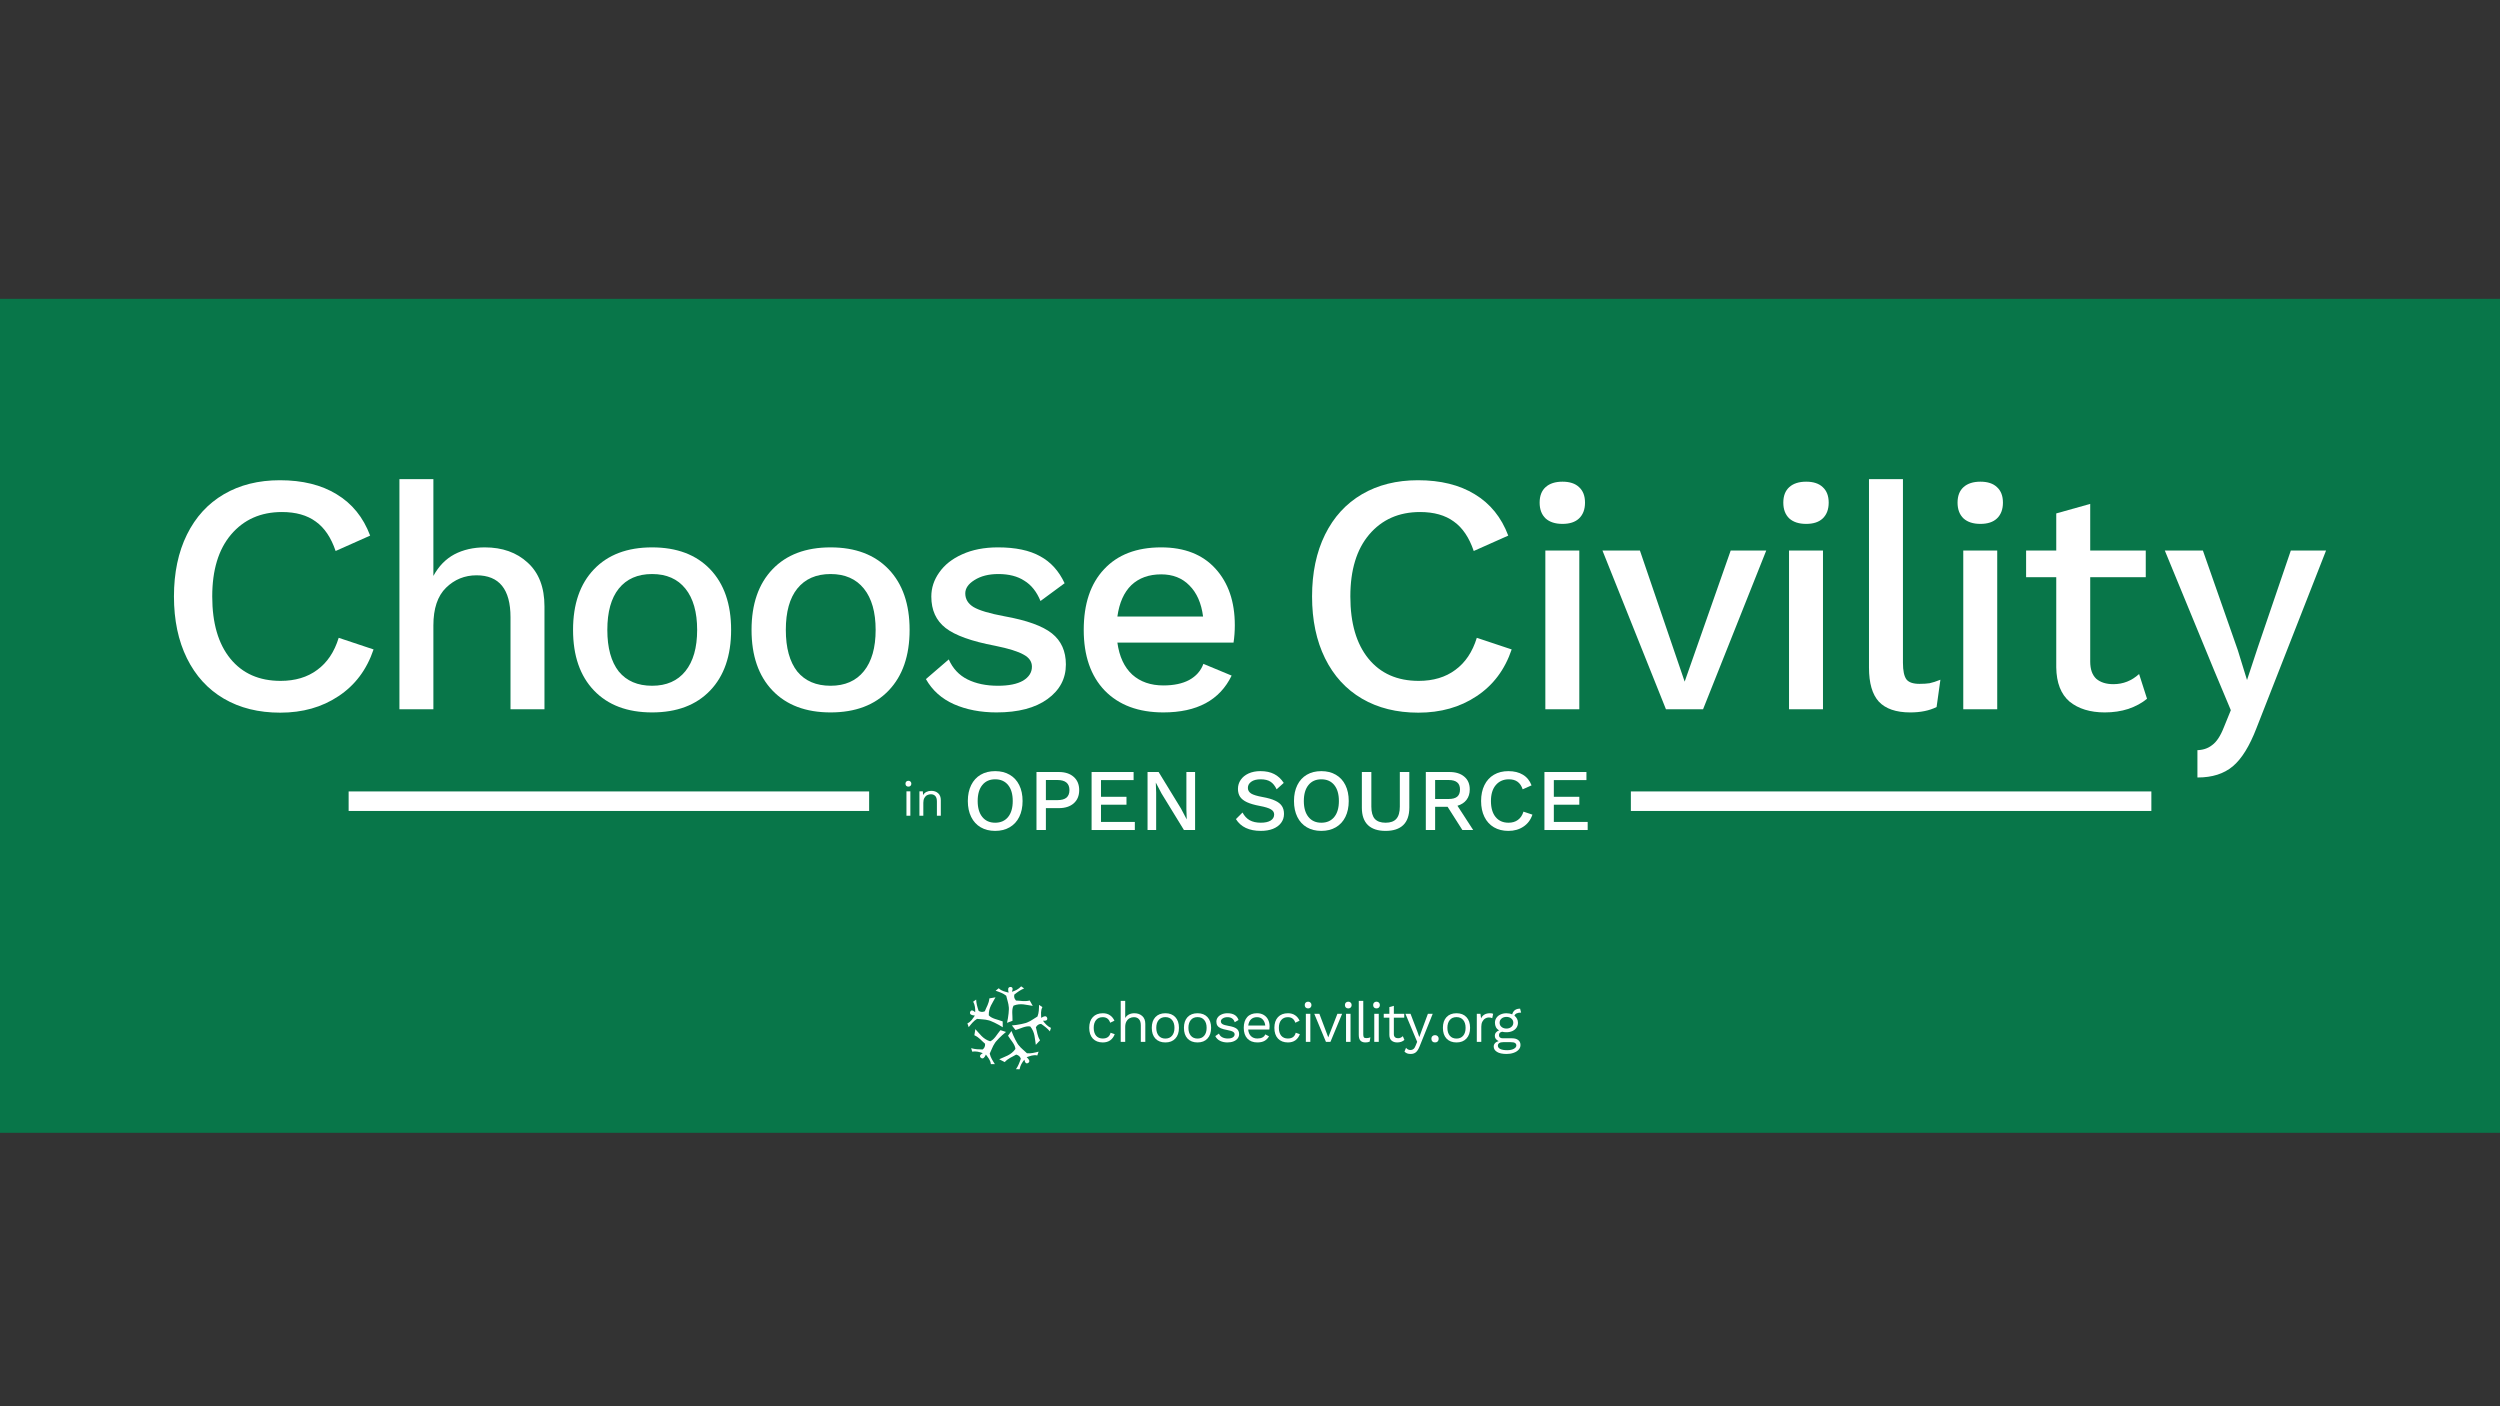 <?xml version="1.0" encoding="UTF-8" standalone="no"?>
<!-- Created with Inkscape (http://www.inkscape.org/) -->

<svg
   xmlns:dc="http://purl.org/dc/elements/1.1/"
   xmlns:cc="http://creativecommons.org/ns#"
   xmlns:rdf="http://www.w3.org/1999/02/22-rdf-syntax-ns#"
   xmlns:svg="http://www.w3.org/2000/svg"
   xmlns="http://www.w3.org/2000/svg"
   xmlns:sodipodi="http://sodipodi.sourceforge.net/DTD/sodipodi-0.dtd"
   xmlns:inkscape="http://www.inkscape.org/namespaces/inkscape"
   width="2560"
   height="1440"
   viewBox="0 0 2560 1440"
   id="svg4434"
   version="1.1"
   inkscape:version="0.91 r13725"
   sodipodi:docname="choose-civility.svg">
  <rect x="0" y="0" width="2560" height="1440" fill="#333333" stroke="none"/>
  <defs
     id="defs4436" />
  <sodipodi:namedview
     id="base"
     pagecolor="#ffffff"
     bordercolor="#666666"
     borderopacity="1.0"
     inkscape:pageopacity="0.0"
     inkscape:pageshadow="2"
     inkscape:zoom="1.4250686"
     inkscape:cx="973.47709"
     inkscape:cy="385.86544"
     inkscape:document-units="px"
     inkscape:current-layer="g4338"
     showgrid="false"
     units="px"
     showguides="false"
     inkscape:window-width="2560"
     inkscape:window-height="1327"
     inkscape:window-x="0"
     inkscape:window-y="55"
     inkscape:window-maximized="1" />
  <g
     inkscape:groupmode="layer"
     id="layer3"
     inkscape:label="back"
     style="display:inline" />
  <g
     inkscape:groupmode="layer"
     id="layer4"
     inkscape:label="little"
     style="display:inline" />
  <g
     inkscape:groupmode="layer"
     id="layer2"
     inkscape:label="background"
     style="display:inline">
    <g
       id="g4354">
      <rect
         y="306"
         x="0"
         height="854"
         width="2560"
         id="rect5064"
         style="color:#000000;display:inline;overflow:visible;visibility:visible;opacity:1;fill:#087649;fill-opacity:1;fill-rule:nonzero;stroke:none;stroke-width:1.999;stroke-linecap:butt;stroke-linejoin:miter;stroke-miterlimit:4;stroke-dasharray:none;stroke-dashoffset:0;stroke-opacity:1;marker:none;enable-background:accumulate" />
      <path
         inkscape:connector-curvature="0"
         id="path5088"
         d="m 357,820.423 1846,0"
         style="fill:none;fill-rule:evenodd;stroke:#ffffff;stroke-width:20;stroke-linecap:butt;stroke-linejoin:miter;stroke-miterlimit:4;stroke-dasharray:none;stroke-opacity:1" />
      <rect
         y="789.638"
         x="890"
         height="61.2"
         width="780"
         id="rect5108"
         style="color:#000000;display:inline;overflow:visible;visibility:visible;opacity:1;fill:#087649;fill-opacity:1;fill-rule:nonzero;stroke:none;stroke-width:20;stroke-linecap:butt;stroke-linejoin:miter;stroke-miterlimit:4;stroke-dasharray:none;stroke-dashoffset:0;stroke-opacity:1;marker:none;enable-background:accumulate" />
      <g
         transform="translate(-5.313,0)"
         id="g5287">
        <path
           inkscape:connector-curvature="0"
           id="path5135"
           style="font-style:normal;font-variant:normal;font-weight:normal;font-stretch:normal;font-size:350px;line-height:125%;font-family:'Noto Sans';-inkscape-font-specification:'Noto Sans, Normal';text-align:start;letter-spacing:-14px;word-spacing:0px;writing-mode:lr-tb;text-anchor:start;fill:#ffffff;fill-opacity:1;stroke:none;stroke-width:1px;stroke-linecap:butt;stroke-linejoin:miter;stroke-opacity:1"
           d="m 387.84,665.016 q -10.5,31.15 -36.05,47.95 -25.2,16.8 -59.5,16.8 -33.25,0 -57.75,-14.35 -24.5,-14.35 -37.8,-41.3 -13.3,-26.95 -13.3,-63.35 0,-36.4 13.3,-63.35 13.3,-26.95 37.8,-41.3 24.5,-14.35 57.4,-14.35 34.65,0 58.1,14.35 23.8,14.35 34.3,42.35 l -35.35,15.75 q -7,-20.65 -20.3,-30.1 -13.3,-9.8 -34.65,-9.8 -32.55,0 -52.15,23.1 -19.25,22.75 -19.25,63.35 0,40.95 18.55,63.7 18.55,22.75 51.45,22.75 22.4,0 37.45,-11.2 15.4,-11.2 22.05,-32.9 l 35.7,11.9 z" />
        <path
           inkscape:connector-curvature="0"
           id="path5137"
           style="font-style:normal;font-variant:normal;font-weight:normal;font-stretch:normal;font-size:medium;line-height:125%;font-family:'Noto Sans';-inkscape-font-specification:'Noto Sans, Normal';text-align:start;letter-spacing:-14px;word-spacing:-52px;writing-mode:lr-tb;text-anchor:start;fill:#ffffff;fill-opacity:1;stroke:none;stroke-width:1px;stroke-linecap:butt;stroke-linejoin:miter;stroke-opacity:1"
           d="m 501.748,560.516 q 26.975,0 43.875,15.6 17.225,15.6 17.225,44.85 l 0,105.3 -34.775,0 0,-94.25 q 0,-42.9 -34.775,-42.9 -18.2,0 -31.2,12.675 -13,12.675 -13,38.675 l 0,85.8 -34.775,0 0,-235.625 34.775,0 0,99.125 q 8.125,-14.95 21.45,-22.1 13.65,-7.15 31.2,-7.15 z" />
        <path
           inkscape:connector-curvature="0"
           id="path5139"
           style="font-style:normal;font-variant:normal;font-weight:normal;font-stretch:normal;font-size:medium;line-height:125%;font-family:'Noto Sans';-inkscape-font-specification:'Noto Sans, Normal';text-align:start;letter-spacing:-14px;word-spacing:-52px;writing-mode:lr-tb;text-anchor:start;fill:#ffffff;fill-opacity:1;stroke:none;stroke-width:1px;stroke-linecap:butt;stroke-linejoin:miter;stroke-opacity:1"
           d="m 673.044,560.516 q 38.025,0 59.475,22.425 21.45,22.425 21.45,62.075 0,39.65 -21.45,62.075 -21.45,22.425 -59.475,22.425 -38.025,0 -59.475,-22.425 -21.45,-22.425 -21.45,-62.075 0,-39.65 21.45,-62.075 21.45,-22.425 59.475,-22.425 z m 0,27.3 q -22.1,0 -34.125,14.95 -11.7,14.625 -11.7,42.25 0,27.625 11.7,42.575 12.025,14.625 34.125,14.625 22.1,0 34.125,-14.95 12.025,-14.95 12.025,-42.25 0,-27.3 -12.025,-42.25 -12.025,-14.95 -34.125,-14.95 z" />
        <path
           inkscape:connector-curvature="0"
           id="path5141"
           style="font-style:normal;font-variant:normal;font-weight:normal;font-stretch:normal;font-size:medium;line-height:125%;font-family:'Noto Sans';-inkscape-font-specification:'Noto Sans, Normal';text-align:start;letter-spacing:-14px;word-spacing:-52px;writing-mode:lr-tb;text-anchor:start;fill:#ffffff;fill-opacity:1;stroke:none;stroke-width:1px;stroke-linecap:butt;stroke-linejoin:miter;stroke-opacity:1"
           d="m 855.821,560.516 q 38.025,0 59.475,22.425 21.45,22.425 21.45,62.075 0,39.65 -21.45,62.075 -21.45,22.425 -59.475,22.425 -38.025,0 -59.475,-22.425 -21.45,-22.425 -21.45,-62.075 0,-39.65 21.45,-62.075 21.45,-22.425 59.475,-22.425 z m 0,27.3 q -22.1,0 -34.125,14.95 -11.7,14.625 -11.7,42.25 0,27.625 11.7,42.575 12.025,14.625 34.125,14.625 22.1,0 34.125,-14.95 12.025,-14.95 12.025,-42.25 0,-27.3 -12.025,-42.25 -12.025,-14.95 -34.125,-14.95 z" />
        <path
           inkscape:connector-curvature="0"
           id="path5143"
           style="font-style:normal;font-variant:normal;font-weight:normal;font-stretch:normal;font-size:medium;line-height:125%;font-family:'Noto Sans';-inkscape-font-specification:'Noto Sans, Normal';text-align:start;letter-spacing:-14px;word-spacing:-52px;writing-mode:lr-tb;text-anchor:start;fill:#ffffff;fill-opacity:1;stroke:none;stroke-width:1px;stroke-linecap:butt;stroke-linejoin:miter;stroke-opacity:1"
           d="m 1025.924,729.516 q -24.7,0 -43.875,-8.45 -18.85,-8.45 -28.6,-25.675 l 23.4,-20.15 q 6.175,13.975 19.175,20.475 13,6.5 31.2,6.5 16.575,0 25.675,-5.2 9.1,-5.525 9.1,-14.3 0,-7.8 -8.45,-12.35 -8.45,-4.875 -29.25,-9.1 -36.075,-6.825 -50.7,-18.2 -14.625,-11.375 -14.625,-32.175 0,-13.325 8.125,-24.7 8.125,-11.7 23.4,-18.525 15.6,-7.15 36.725,-7.15 26.975,0 43.225,9.1 16.25,8.775 25.025,27.625 l -24.7,18.2 q -5.85,-14.3 -16.575,-20.8 -10.4,-6.825 -26.65,-6.825 -14.625,0 -24.375,6.175 -9.425,5.85 -9.425,13.65 0,8.775 8.45,13.975 8.775,5.2 31.525,9.425 34.45,6.175 48.75,17.55 14.3,11.375 14.3,31.85 0,21.775 -18.85,35.425 -18.85,13.65 -52,13.65 z" />
        <path
           inkscape:connector-curvature="0"
           id="path5145"
           style="font-style:normal;font-variant:normal;font-weight:normal;font-stretch:normal;font-size:medium;line-height:125%;font-family:'Noto Sans';-inkscape-font-specification:'Noto Sans, Normal';text-align:start;letter-spacing:-14px;word-spacing:-52px;writing-mode:lr-tb;text-anchor:start;fill:#ffffff;fill-opacity:1;stroke:none;stroke-width:1px;stroke-linecap:butt;stroke-linejoin:miter;stroke-opacity:1"
           d="m 1269.76,640.141 q 0,9.425 -1.3,17.875 l -118.95,0 q 2.925,21.45 15.275,32.825 12.35,11.05 31.85,11.05 15.925,0 26.325,-5.525 10.725,-5.85 14.625,-16.575 l 28.925,12.025 q -18.2,37.7 -69.875,37.7 -38.35,0 -60.125,-22.425 -21.45,-22.425 -21.45,-62.075 0,-39.975 20.8,-62.075 20.8,-22.425 58.5,-22.425 35.75,0 55.575,21.775 19.825,21.775 19.825,57.85 z m -75.4,-52 q -18.85,0 -30.55,11.05 -11.375,11.05 -14.3,32.175 l 87.75,0 q -2.6,-20.475 -13.975,-31.85 -11.05,-11.375 -28.925,-11.375 z" />
        <path
           inkscape:connector-curvature="0"
           id="path5147"
           style="font-style:normal;font-variant:normal;font-weight:normal;font-stretch:normal;font-size:350px;line-height:125%;font-family:'Noto Sans';-inkscape-font-specification:'Noto Sans, Normal';text-align:start;letter-spacing:-6px;word-spacing:0px;writing-mode:lr-tb;text-anchor:start;fill:#ffffff;fill-opacity:1;stroke:none;stroke-width:1px;stroke-linecap:butt;stroke-linejoin:miter;stroke-opacity:1"
           d="m 1553.262,665.016 q -10.5,31.15 -36.05,47.95 -25.2,16.8 -59.5,16.8 -33.25,0 -57.75,-14.35 -24.5,-14.35 -37.8,-41.3 -13.3,-26.95 -13.3,-63.35 0,-36.4 13.3,-63.35 13.3,-26.95 37.8,-41.3 24.5,-14.35 57.4,-14.35 34.65,0 58.1,14.35 23.8,14.35 34.3,42.35 l -35.35,15.75 q -7,-20.65 -20.3,-30.1 -13.3,-9.8 -34.65,-9.8 -32.55,0 -52.15,23.1 -19.25,22.75 -19.25,63.35 0,40.95 18.55,63.7 18.55,22.75 51.45,22.75 22.4,0 37.45,-11.2 15.4,-11.2 22.05,-32.9 l 35.7,11.9 z" />
        <path
           inkscape:connector-curvature="0"
           id="path5149"
           style="font-style:normal;font-variant:normal;font-weight:normal;font-stretch:normal;font-size:medium;line-height:125%;font-family:'Noto Sans';-inkscape-font-specification:'Noto Sans, Normal';text-align:start;letter-spacing:-6px;word-spacing:0px;writing-mode:lr-tb;text-anchor:start;fill:#ffffff;fill-opacity:1;stroke:none;stroke-width:1px;stroke-linecap:butt;stroke-linejoin:miter;stroke-opacity:1"
           d="m 1605.295,536.466 q -11.05,0 -17.225,-5.525 -6.175,-5.85 -6.175,-16.25 0,-10.4 6.175,-15.925 6.175,-5.525 17.225,-5.525 11.05,0 16.9,5.525 6.175,5.525 6.175,15.925 0,10.4 -6.175,16.25 -5.85,5.525 -16.9,5.525 z m 17.225,189.8 -34.775,0 0,-162.5 34.775,0 0,162.5 z" />
        <path
           inkscape:connector-curvature="0"
           id="path5151"
           style="font-style:normal;font-variant:normal;font-weight:normal;font-stretch:normal;font-size:medium;line-height:125%;font-family:'Noto Sans';-inkscape-font-specification:'Noto Sans, Normal';text-align:start;letter-spacing:-6px;word-spacing:0px;writing-mode:lr-tb;text-anchor:start;fill:#ffffff;fill-opacity:1;stroke:none;stroke-width:1px;stroke-linecap:butt;stroke-linejoin:miter;stroke-opacity:1"
           d="m 1813.937,563.766 -64.675,162.5 -38.025,0 -65,-162.5 38.35,0 45.825,134.225 47.125,-134.225 36.4,0 z" />
        <path
           inkscape:connector-curvature="0"
           id="path5153"
           style="font-style:normal;font-variant:normal;font-weight:normal;font-stretch:normal;font-size:medium;line-height:125%;font-family:'Noto Sans';-inkscape-font-specification:'Noto Sans, Normal';text-align:start;letter-spacing:-6px;word-spacing:0px;writing-mode:lr-tb;text-anchor:start;fill:#ffffff;fill-opacity:1;stroke:none;stroke-width:1px;stroke-linecap:butt;stroke-linejoin:miter;stroke-opacity:1"
           d="m 1854.819,536.466 q -11.05,0 -17.225,-5.525 -6.175,-5.85 -6.175,-16.25 0,-10.4 6.175,-15.925 6.175,-5.525 17.225,-5.525 11.05,0 16.9,5.525 6.175,5.525 6.175,15.925 0,10.4 -6.175,16.25 -5.85,5.525 -16.9,5.525 z m 17.225,189.8 -34.775,0 0,-162.5 34.775,0 0,162.5 z" />
        <path
           inkscape:connector-curvature="0"
           id="path5155"
           style="font-style:normal;font-variant:normal;font-weight:normal;font-stretch:normal;font-size:medium;line-height:125%;font-family:'Noto Sans';-inkscape-font-specification:'Noto Sans, Normal';text-align:start;letter-spacing:-6px;word-spacing:0px;writing-mode:lr-tb;text-anchor:start;fill:#ffffff;fill-opacity:1;stroke:none;stroke-width:1px;stroke-linecap:butt;stroke-linejoin:miter;stroke-opacity:1"
           d="m 1953.936,678.816 q 0,12.025 3.575,16.9 3.575,4.55 13.325,4.55 6.175,0 10.4,-0.65 4.55,-0.975 11.05,-3.575 l -3.9,27.95 q -11.05,5.525 -26.975,5.525 -21.775,0 -32.175,-11.05 -10.075,-11.05 -10.075,-34.775 l 0,-193.05 34.775,0 0,188.175 z" />
        <path
           inkscape:connector-curvature="0"
           id="path5157"
           style="font-style:normal;font-variant:normal;font-weight:normal;font-stretch:normal;font-size:medium;line-height:125%;font-family:'Noto Sans';-inkscape-font-specification:'Noto Sans, Normal';text-align:start;letter-spacing:-6px;word-spacing:0px;writing-mode:lr-tb;text-anchor:start;fill:#ffffff;fill-opacity:1;stroke:none;stroke-width:1px;stroke-linecap:butt;stroke-linejoin:miter;stroke-opacity:1"
           d="m 2033.248,536.466 q -11.05,0 -17.225,-5.525 -6.175,-5.85 -6.175,-16.25 0,-10.4 6.175,-15.925 6.175,-5.525 17.225,-5.525 11.05,0 16.9,5.525 6.175,5.525 6.175,15.925 0,10.4 -6.175,16.25 -5.85,5.525 -16.9,5.525 z m 17.225,189.8 -34.775,0 0,-162.5 34.775,0 0,162.5 z" />
        <path
           inkscape:connector-curvature="0"
           id="path5159"
           style="font-style:normal;font-variant:normal;font-weight:normal;font-stretch:normal;font-size:medium;line-height:125%;font-family:'Noto Sans';-inkscape-font-specification:'Noto Sans, Normal';text-align:start;letter-spacing:-6px;word-spacing:0px;writing-mode:lr-tb;text-anchor:start;fill:#ffffff;fill-opacity:1;stroke:none;stroke-width:1px;stroke-linecap:butt;stroke-linejoin:miter;stroke-opacity:1"
           d="m 2203.865,715.541 q -7.8,6.5 -19.175,10.4 -11.05,3.575 -24.05,3.575 -22.425,0 -36.075,-11.05 -13.325,-11.375 -13.65,-35.1 l 0,-92.3 -30.875,0 0,-27.3 30.875,0 0,-38.025 34.775,-9.75 0,47.775 56.875,0 0,27.3 -56.875,0 0,86.45 q 0,11.7 6.175,17.55 6.5,5.525 17.55,5.525 14.95,0 26.325,-10.4 l 8.125,25.35 z" />
        <g
           id="g5236"
           transform="translate(4,0)">
          <path
             d="m 2312.011,745.441 q -10.725,27.95 -24.375,39.325 -13.65,11.375 -35.75,11.375 -12.675,0 -22.1,-3.25 -9.1,-2.925 -16.25,-9.75 l 10.075,-26.65 q 9.75,11.7 26.65,11.7 9.75,0 16.25,-5.2 6.825,-4.875 12.025,-18.2 l 7.15,-17.55 -16.9,-40.3 -50.7,-123.175 39,0 35.75,102.05 9.425,30.55 11.05,-33.475 33.8,-99.125 36.075,0 -71.175,181.675 z"
             style="font-style:normal;font-variant:normal;font-weight:normal;font-stretch:normal;font-size:medium;line-height:125%;font-family:'Noto Sans';-inkscape-font-specification:'Noto Sans, Normal';text-align:start;letter-spacing:-6px;word-spacing:0px;writing-mode:lr-tb;text-anchor:start;fill:#ffffff;fill-opacity:1;stroke:none;stroke-width:1px;stroke-linecap:butt;stroke-linejoin:miter;stroke-opacity:1"
             id="path5220"
             inkscape:connector-curvature="0" />
          <rect
             y="748.598"
             x="2209.164"
             height="50.427"
             width="42.307"
             id="rect5120"
             style="color:#000000;display:inline;overflow:visible;visibility:visible;opacity:1;fill:#087649;fill-opacity:1;fill-rule:nonzero;stroke:none;stroke-width:20;stroke-linecap:butt;stroke-linejoin:miter;stroke-miterlimit:4;stroke-dasharray:none;stroke-dashoffset:0;stroke-opacity:1;marker:none;enable-background:accumulate" />
        </g>
      </g>
      <g
         transform="translate(52.299,42)"
         id="g5520">
        <g
           id="g5381"
           style="fill:#ffffff"
           transform="matrix(5.3,0,0,5.3,-8377.647,-4283.444)">
          <path
             sodipodi:nodetypes="ccccccccccccccccc"
             inkscape:connector-curvature="0"
             id="path5371"
             d="m 1757.979,998.731 c 0.474,-0.587 0.925,-1.195 1.607,-1.604 0.706,0.089 1.634,0.097 2.101,0.25 0.479,0.048 1.936,0.76 2.876,1.373 l -0.019,-1.133 c -0.924,-0.364 -2.088,-0.509 -2.683,-1.176 -0.052,-1.505 0.748,-2.4 1.295,-3.477 l -1.18,0.204 c -0.097,1.029 -0.539,1.602 -0.883,2.494 -0.506,0.217 -0.876,0.118 -1.199,-0.092 -0.237,-0.713 -0.45,-1.43 -0.474,-2.174 l -0.574,0.405 c 0.352,0.64 0.408,1.33 0.393,2.031 -0.522,-0.457 -0.835,-0.429 -0.987,-0.023 -0.132,0.482 0.318,0.625 0.921,0.678 -0.406,0.557 -0.717,1.183 -1.442,1.507 z"
             style="opacity:1;fill:#ffffff;fill-rule:evenodd;stroke:none;stroke-width:1px;stroke-linecap:butt;stroke-linejoin:miter;stroke-opacity:1" />
          <path
             style="opacity:1;fill:#ffffff;fill-rule:evenodd;stroke:none;stroke-width:1px;stroke-linecap:butt;stroke-linejoin:miter;stroke-opacity:1"
             d="m 1763.181,991.688 c 0.713,0.248 1.437,0.467 2.052,0.971 0.155,0.694 0.46,1.571 0.474,2.062 0.117,0.467 -0.062,2.079 -0.321,3.171 l 1.06,-0.401 c 0.031,-0.993 -0.225,-2.137 0.201,-2.922 1.399,-0.557 2.512,-0.106 3.71,0.045 l -0.591,-1.041 c -1.002,0.256 -1.69,0.033 -2.646,0.011 -0.375,-0.403 -0.407,-0.785 -0.318,-1.16 0.591,-0.464 1.194,-0.906 1.886,-1.18 l -0.575,-0.404 c -0.484,0.548 -1.114,0.833 -1.779,1.056 0.254,-0.645 0.122,-0.931 -0.311,-0.937 -0.498,0.039 -0.48,0.511 -0.328,1.096 -0.661,-0.194 -1.355,-0.275 -1.905,-0.848 z"
             id="path5373"
             inkscape:connector-curvature="0"
             sodipodi:nodetypes="ccccccccccccccccc" />
          <path
             sodipodi:nodetypes="ccccccccccccccccc"
             inkscape:connector-curvature="0"
             id="path5375"
             d="m 1771.574,994.422 c -0.022,0.755 -0.012,1.511 -0.307,2.249 -0.615,0.357 -1.359,0.912 -1.823,1.073 -0.41,0.252 -2.001,0.567 -3.12,0.65 l 0.702,0.89 c 0.956,-0.27 1.97,-0.859 2.847,-0.69 0.953,1.166 0.858,2.363 1.075,3.552 l 0.815,-0.877 c -0.546,-0.878 -0.541,-1.601 -0.804,-2.521 0.271,-0.479 0.626,-0.625 1.01,-0.652 0.621,0.424 1.224,0.866 1.694,1.443 l 0.212,-0.67 c -0.668,-0.296 -1.13,-0.811 -1.543,-1.378 0.692,0.048 0.925,-0.164 0.799,-0.579 -0.187,-0.463 -0.632,-0.304 -1.144,0.018 -0.015,-0.689 -0.146,-1.375 0.234,-2.073 z"
             style="opacity:1;fill:#ffffff;fill-rule:evenodd;stroke:none;stroke-width:1px;stroke-linecap:butt;stroke-linejoin:miter;stroke-opacity:1" />
          <path
             style="opacity:1;fill:#ffffff;fill-rule:evenodd;stroke:none;stroke-width:1px;stroke-linecap:butt;stroke-linejoin:miter;stroke-opacity:1"
             d="m 1771.484,1003.459 c -0.733,0.181 -1.458,0.394 -2.249,0.308 -0.509,-0.496 -1.244,-1.064 -1.523,-1.468 -0.353,-0.328 -1.084,-1.775 -1.464,-2.831 l -0.669,0.915 c 0.517,0.849 1.357,1.667 1.429,2.557 -0.867,1.231 -2.046,1.461 -3.132,1.989 l 1.064,0.549 c 0.699,-0.762 1.397,-0.952 2.212,-1.451 0.534,0.133 0.77,0.435 0.9,0.798 -0.242,0.712 -0.505,1.411 -0.935,2.019 l 0.702,0.024 c 0.106,-0.723 0.478,-1.306 0.913,-1.857 0.139,0.679 0.406,0.847 0.773,0.614 0.396,-0.305 0.123,-0.69 -0.325,-1.097 0.66,-0.199 1.285,-0.51 2.059,-0.331 z"
             id="path5377"
             inkscape:connector-curvature="0"
             sodipodi:nodetypes="ccccccccccccccccc" />
          <path
             sodipodi:nodetypes="ccccccccccccccccc"
             inkscape:connector-curvature="0"
             id="path5379"
             d="m 1763.04,1005.875 c -0.401,-0.639 -0.831,-1.262 -0.996,-2.04 0.312,-0.639 0.622,-1.515 0.918,-1.906 0.201,-0.438 1.346,-1.585 2.231,-2.276 l -1.078,-0.349 c -0.644,0.756 -1.159,1.81 -1.982,2.157 -1.44,-0.439 -2.028,-1.486 -2.869,-2.353 l -0.189,1.182 c 0.943,0.425 1.341,1.029 2.07,1.647 0.041,0.549 -0.172,0.868 -0.476,1.104 -0.752,-0.01 -1.499,-0.038 -2.211,-0.256 l 0.197,0.675 c 0.72,-0.126 1.39,0.045 2.049,0.287 -0.602,0.345 -0.677,0.651 -0.342,0.926 0.413,0.281 0.694,-0.099 0.94,-0.651 0.396,0.564 0.887,1.061 0.959,1.852 z"
             style="opacity:1;fill:#ffffff;fill-rule:evenodd;stroke:none;stroke-width:1px;stroke-linecap:butt;stroke-linejoin:miter;stroke-opacity:1" />
        </g>
        <g
           style="font-style:normal;font-variant:normal;font-weight:normal;font-stretch:normal;font-size:20px;line-height:125%;font-family:'Noto Sans';-inkscape-font-specification:'Noto Sans, Normal';text-align:start;letter-spacing:1.21px;word-spacing:0px;writing-mode:lr-tb;text-anchor:start;fill:#000000;fill-opacity:1;stroke:none;stroke-width:1px;stroke-linecap:butt;stroke-linejoin:miter;stroke-opacity:1"
           id="text5265">
          <path
             d="m 1076.984,995.561 q 4.312,0 7.245,2.013 2.99,1.955 4.657,5.635 l -4.37,2.07 q -1.84,-5.692 -7.647,-5.692 -4.312,0 -6.785,2.932 -2.415,2.875 -2.415,7.992 0,5.117 2.415,8.05 2.473,2.875 6.785,2.875 3.335,0 5.348,-1.495 2.07,-1.552 2.703,-4.428 l 4.255,1.495 q -1.495,4.025 -4.6,6.268 -3.105,2.185 -7.59,2.185 -6.497,0 -10.235,-3.967 -3.68,-3.967 -3.68,-10.982 0,-7.015 3.68,-10.982 3.737,-3.967 10.235,-3.967 z"
             style="font-style:normal;font-variant:normal;font-weight:normal;font-stretch:normal;font-size:57.5px;font-family:'Work Sans';-inkscape-font-specification:'Work Sans';letter-spacing:-2px;fill:#ffffff"
             id="path5484"
             inkscape:connector-curvature="0" />
          <path
             d="m 1109.28,995.561 q 4.888,0 8.05,2.817 3.163,2.817 3.163,8.107 l 0,18.4 -4.6,0 0,-16.79 q 0,-4.485 -1.955,-6.497 -1.897,-2.012 -5.117,-2.012 -2.243,0 -4.312,1.035 -2.013,1.035 -3.335,3.335 -1.265,2.243 -1.265,5.692 l 0,15.238 -4.6,0 0,-41.975 4.6,0 0,17.537 q 1.438,-2.472 3.853,-3.68 2.473,-1.208 5.52,-1.208 z"
             style="font-style:normal;font-variant:normal;font-weight:normal;font-stretch:normal;font-size:57.5px;font-family:'Work Sans';-inkscape-font-specification:'Work Sans';letter-spacing:-2px;fill:#ffffff"
             id="path5486"
             inkscape:connector-curvature="0" />
          <path
             d="m 1141.041,995.561 q 6.497,0 10.178,3.967 3.737,3.967 3.737,10.982 0,7.015 -3.737,10.982 -3.68,3.967 -10.178,3.967 -6.497,0 -10.235,-3.967 -3.68,-3.967 -3.68,-10.982 0,-7.015 3.68,-10.982 3.737,-3.967 10.235,-3.967 z m 0,3.967 q -4.37,0 -6.843,2.932 -2.473,2.933 -2.473,8.05 0,5.117 2.473,8.05 2.473,2.933 6.843,2.933 4.37,0 6.843,-2.933 2.473,-2.933 2.473,-8.05 0,-5.117 -2.473,-8.05 -2.473,-2.932 -6.843,-2.932 z"
             style="font-style:normal;font-variant:normal;font-weight:normal;font-stretch:normal;font-size:57.5px;font-family:'Work Sans';-inkscape-font-specification:'Work Sans';letter-spacing:-2px;fill:#ffffff"
             id="path5488"
             inkscape:connector-curvature="0" />
          <path
             d="m 1173.967,995.561 q 6.497,0 10.178,3.967 3.737,3.967 3.737,10.982 0,7.015 -3.737,10.982 -3.68,3.967 -10.178,3.967 -6.497,0 -10.235,-3.967 -3.68,-3.967 -3.68,-10.982 0,-7.015 3.68,-10.982 3.737,-3.967 10.235,-3.967 z m 0,3.967 q -4.37,0 -6.843,2.932 -2.473,2.933 -2.473,8.05 0,5.117 2.473,8.05 2.473,2.933 6.843,2.933 4.37,0 6.843,-2.933 2.473,-2.933 2.473,-8.05 0,-5.117 -2.473,-8.05 -2.473,-2.932 -6.843,-2.932 z"
             style="font-style:normal;font-variant:normal;font-weight:normal;font-stretch:normal;font-size:57.5px;font-family:'Work Sans';-inkscape-font-specification:'Work Sans';letter-spacing:-2px;fill:#ffffff"
             id="path5490"
             inkscape:connector-curvature="0" />
          <path
             d="m 1204.537,1025.461 q -4.14,0 -7.475,-1.61 -3.335,-1.667 -4.888,-4.888 l 3.737,-2.587 q 0.978,2.53 3.393,3.795 2.415,1.265 5.692,1.265 3.393,0 5.175,-1.208 1.782,-1.208 1.782,-3.047 0,-1.667 -1.667,-2.645 -1.667,-1.035 -5.865,-1.782 -4.14,-0.748 -6.555,-1.782 -2.415,-1.093 -3.507,-2.703 -1.093,-1.667 -1.093,-4.082 0,-2.357 1.38,-4.312 1.38,-1.955 3.967,-3.105 2.587,-1.208 5.98,-1.208 4.6,0 7.36,1.725 2.817,1.667 4.025,5.175 l -3.91,2.3 q -0.92,-2.76 -2.817,-3.967 -1.84,-1.207 -4.657,-1.207 -2.817,0 -4.772,1.265 -1.955,1.265 -1.955,2.933 0,1.897 1.667,2.933 1.725,1.035 6.095,1.782 5.98,0.978 8.453,2.933 2.473,1.955 2.473,5.52 0,2.473 -1.495,4.428 -1.438,1.897 -4.197,2.99 -2.703,1.093 -6.325,1.093 z"
             style="font-style:normal;font-variant:normal;font-weight:normal;font-stretch:normal;font-size:57.5px;font-family:'Work Sans';-inkscape-font-specification:'Work Sans';letter-spacing:-2px;fill:#ffffff"
             id="path5492"
             inkscape:connector-curvature="0" />
          <path
             d="m 1247.751,1009.016 q 0,1.61 -0.23,3.22 l -21.677,0 q 0.403,4.37 2.875,6.785 2.53,2.415 6.497,2.415 3.163,0 5.232,-1.093 2.127,-1.093 2.875,-3.163 l 3.853,2.013 q -1.725,3.047 -4.6,4.657 -2.875,1.61 -7.36,1.61 -6.497,0 -10.235,-3.967 -3.68,-3.967 -3.68,-10.982 0,-7.015 3.507,-10.982 3.565,-3.967 10.062,-3.967 4.025,0 6.957,1.782 2.933,1.782 4.428,4.83 1.495,3.047 1.495,6.843 z m -12.88,-9.43 q -3.795,0 -6.152,2.242 -2.3,2.243 -2.817,6.325 l 17.422,0 q -0.46,-4.025 -2.645,-6.268 -2.185,-2.3 -5.808,-2.3 z"
             style="font-style:normal;font-variant:normal;font-weight:normal;font-stretch:normal;font-size:57.5px;font-family:'Work Sans';-inkscape-font-specification:'Work Sans';letter-spacing:-2px;fill:#ffffff"
             id="path5494"
             inkscape:connector-curvature="0" />
          <path
             d="m 1266.571,995.561 q 4.312,0 7.245,2.013 2.99,1.955 4.657,5.635 l -4.37,2.07 q -1.84,-5.692 -7.647,-5.692 -4.312,0 -6.785,2.932 -2.415,2.875 -2.415,7.992 0,5.117 2.415,8.05 2.473,2.875 6.785,2.875 3.335,0 5.348,-1.495 2.07,-1.552 2.703,-4.428 l 4.255,1.495 q -1.495,4.025 -4.6,6.268 -3.105,2.185 -7.59,2.185 -6.497,0 -10.235,-3.967 -3.68,-3.967 -3.68,-10.982 0,-7.015 3.68,-10.982 3.737,-3.967 10.235,-3.967 z"
             style="font-style:normal;font-variant:normal;font-weight:normal;font-stretch:normal;font-size:57.5px;font-family:'Work Sans';-inkscape-font-specification:'Work Sans';letter-spacing:-2px;fill:#ffffff"
             id="path5496"
             inkscape:connector-curvature="0" />
          <path
             d="m 1287.194,990.616 q -1.552,0 -2.53,-0.92 -0.92,-0.978 -0.92,-2.53 0,-1.552 0.92,-2.473 0.978,-0.978 2.53,-0.978 1.552,0 2.473,0.978 0.978,0.92 0.978,2.473 0,1.552 -0.978,2.53 -0.92,0.92 -2.473,0.92 z m 2.3,34.27 -4.6,0 0,-28.75 4.6,0 0,28.75 z"
             style="font-style:normal;font-variant:normal;font-weight:normal;font-stretch:normal;font-size:57.5px;font-family:'Work Sans';-inkscape-font-specification:'Work Sans';letter-spacing:-2px;fill:#ffffff"
             id="path5498"
             inkscape:connector-curvature="0" />
          <path
             d="m 1322.03,996.136 -11.96,28.75 -4.6,0 -11.96,-28.75 5.232,0 9.085,24.092 9.373,-24.092 4.83,0 z"
             style="font-style:normal;font-variant:normal;font-weight:normal;font-stretch:normal;font-size:57.5px;font-family:'Work Sans';-inkscape-font-specification:'Work Sans';letter-spacing:-2px;fill:#ffffff"
             id="path5500"
             inkscape:connector-curvature="0" />
          <path
             d="m 1328.341,990.616 q -1.552,0 -2.53,-0.92 -0.92,-0.978 -0.92,-2.53 0,-1.552 0.92,-2.473 0.978,-0.978 2.53,-0.978 1.552,0 2.473,0.978 0.978,0.92 0.978,2.473 0,1.552 -0.978,2.53 -0.92,0.92 -2.473,0.92 z m 2.3,34.27 -4.6,0 0,-28.75 4.6,0 0,28.75 z"
             style="font-style:normal;font-variant:normal;font-weight:normal;font-stretch:normal;font-size:57.5px;font-family:'Work Sans';-inkscape-font-specification:'Work Sans';letter-spacing:-2px;fill:#ffffff"
             id="path5502"
             inkscape:connector-curvature="0" />
          <path
             d="m 1343.684,1017.181 q 0,2.185 0.632,3.047 0.69,0.805 2.473,0.805 1.208,0 2.07,-0.172 0.92,-0.172 2.127,-0.632 l -0.748,4.428 q -1.897,0.805 -4.255,0.805 -3.507,0 -5.232,-1.897 -1.667,-1.897 -1.667,-5.808 l 0,-34.845 4.6,0 0,34.27 z"
             style="font-style:normal;font-variant:normal;font-weight:normal;font-stretch:normal;font-size:57.5px;font-family:'Work Sans';-inkscape-font-specification:'Work Sans';letter-spacing:-2px;fill:#ffffff"
             id="path5504"
             inkscape:connector-curvature="0" />
          <path
             d="m 1357.246,990.616 q -1.552,0 -2.53,-0.92 -0.92,-0.978 -0.92,-2.53 0,-1.552 0.92,-2.473 0.978,-0.978 2.53,-0.978 1.552,0 2.473,0.978 0.978,0.92 0.978,2.473 0,1.552 -0.978,2.53 -0.92,0.92 -2.473,0.92 z m 2.3,34.27 -4.6,0 0,-28.75 4.6,0 0,28.75 z"
             style="font-style:normal;font-variant:normal;font-weight:normal;font-stretch:normal;font-size:57.5px;font-family:'Work Sans';-inkscape-font-specification:'Work Sans';letter-spacing:-2px;fill:#ffffff"
             id="path5506"
             inkscape:connector-curvature="0" />
          <path
             d="m 1385.815,1022.874 q -2.875,2.587 -7.418,2.587 -3.507,0 -5.75,-1.897 -2.185,-1.897 -2.243,-5.808 l 0,-17.652 -5.75,0 0,-3.967 5.75,0 0,-6.9 4.6,-1.265 0,8.165 10.637,0 0,3.967 -10.637,0 0,16.848 q 0,2.07 1.15,3.163 1.208,1.035 3.163,1.035 2.76,0 4.888,-2.127 l 1.61,3.853 z"
             style="font-style:normal;font-variant:normal;font-weight:normal;font-stretch:normal;font-size:57.5px;font-family:'Work Sans';-inkscape-font-specification:'Work Sans';letter-spacing:-2px;fill:#ffffff"
             id="path5508"
             inkscape:connector-curvature="0" />
          <path
             d="m 1401.29,1029.716 q -1.667,4.14 -3.737,5.808 -2.07,1.725 -5.348,1.725 -2.185,0 -3.68,-0.575 -1.438,-0.575 -2.645,-1.84 l 1.61,-3.91 q 1.667,2.3 4.657,2.3 1.667,0 2.933,-1.035 1.323,-0.978 2.3,-3.623 l 1.495,-3.737 -12.018,-28.692 5.232,0 7.188,18.745 1.782,5.117 2.07,-5.692 6.728,-18.17 4.945,0 -13.512,33.58 z"
             style="font-style:normal;font-variant:normal;font-weight:normal;font-stretch:normal;font-size:57.5px;font-family:'Work Sans';-inkscape-font-specification:'Work Sans';letter-spacing:-2px;fill:#ffffff"
             id="path5510"
             inkscape:connector-curvature="0" />
          <path
             d="m 1417.169,1017.986 q 1.667,0 2.703,1.035 1.035,1.035 1.035,2.703 0,1.667 -1.035,2.703 -1.035,1.035 -2.703,1.035 -1.667,0 -2.703,-1.035 -1.035,-1.035 -1.035,-2.703 0,-1.667 1.035,-2.703 1.035,-1.035 2.703,-1.035 z"
             style="font-style:normal;font-variant:normal;font-weight:normal;font-stretch:normal;font-size:57.5px;font-family:'Work Sans';-inkscape-font-specification:'Work Sans';letter-spacing:-2px;fill:#ffffff"
             id="path5512"
             inkscape:connector-curvature="0" />
          <path
             d="m 1439.152,995.561 q 6.497,0 10.178,3.967 3.737,3.967 3.737,10.982 0,7.015 -3.737,10.982 -3.68,3.967 -10.178,3.967 -6.497,0 -10.235,-3.967 -3.68,-3.967 -3.68,-10.982 0,-7.015 3.68,-10.982 3.737,-3.967 10.235,-3.967 z m 0,3.967 q -4.37,0 -6.843,2.932 -2.473,2.933 -2.473,8.05 0,5.117 2.473,8.05 2.473,2.933 6.843,2.933 4.37,0 6.843,-2.933 2.473,-2.933 2.473,-8.05 0,-5.117 -2.473,-8.05 -2.473,-2.932 -6.843,-2.932 z"
             style="font-style:normal;font-variant:normal;font-weight:normal;font-stretch:normal;font-size:57.5px;font-family:'Work Sans';-inkscape-font-specification:'Work Sans';letter-spacing:-2px;fill:#ffffff"
             id="path5514"
             inkscape:connector-curvature="0" />
          <path
             d="m 1473.516,995.561 q 2.07,0 3.163,0.575 l -0.92,4.485 q -1.38,-0.747 -3.623,-0.747 -1.84,0 -3.623,1.092 -1.725,1.035 -2.875,3.22 -1.093,2.127 -1.093,5.175 l 0,15.525 -4.6,0 0,-28.75 3.737,0 0.632,4.715 q 2.415,-5.29 9.2,-5.29 z"
             style="font-style:normal;font-variant:normal;font-weight:normal;font-stretch:normal;font-size:57.5px;font-family:'Work Sans';-inkscape-font-specification:'Work Sans';letter-spacing:-2px;fill:#ffffff"
             id="path5516"
             inkscape:connector-curvature="0" />
          <path
             d="m 1496,1021.206 q 4.082,0 6.383,1.84 2.3,1.84 2.3,5.003 0,2.76 -1.897,4.83 -1.897,2.127 -5.175,3.22 -3.22,1.15 -7.13,1.15 -6.555,0 -9.89,-2.127 -3.335,-2.07 -3.335,-5.463 0,-1.955 1.323,-3.45 1.38,-1.495 3.737,-2.127 -1.782,-0.863 -2.875,-2.185 -1.035,-1.323 -1.035,-3.105 0,-2.127 1.15,-3.507 1.15,-1.438 3.163,-2.127 -2.07,-1.265 -3.163,-3.277 -1.035,-2.07 -1.035,-4.6 0,-2.817 1.495,-5.003 1.495,-2.242 4.197,-3.45 2.703,-1.265 6.095,-1.265 3.22,0 5.865,1.15 1.61,-5.865 8.107,-5.865 l 1.035,4.025 q -5.635,0 -6.843,3.163 1.725,1.323 2.645,3.162 0.978,1.84 0.978,4.082 0,2.817 -1.495,5.06 -1.495,2.185 -4.197,3.45 -2.703,1.208 -6.095,1.208 -2.53,0 -4.428,-0.517 -1.725,0.403 -2.473,1.265 -0.748,0.863 -0.748,2.357 0,1.495 1.035,2.3 1.035,0.805 2.76,0.805 l 9.545,0 z m -5.692,-21.907 q -2.99,0 -5.003,1.667 -2.013,1.667 -2.013,4.312 0,2.645 2.013,4.312 2.013,1.667 5.003,1.667 2.99,0 5.003,-1.667 2.013,-1.667 2.013,-4.312 0,-2.645 -2.013,-4.312 -2.013,-1.667 -5.003,-1.667 z m 0.69,34.097 q 4.37,0 6.9,-1.438 2.53,-1.38 2.53,-3.393 0,-1.667 -1.323,-2.53 -1.265,-0.863 -4.37,-0.863 l -7.705,0 q -2.645,0 -4.082,0.92 -1.438,0.978 -1.438,2.645 0,2.185 2.415,3.393 2.415,1.265 7.072,1.265 z"
             style="font-style:normal;font-variant:normal;font-weight:normal;font-stretch:normal;font-size:57.5px;font-family:'Work Sans';-inkscape-font-specification:'Work Sans';letter-spacing:-2px;fill:#ffffff"
             id="path5518"
             inkscape:connector-curvature="0" />
        </g>
      </g>
      <g
         id="g4338">
        <g
           style="font-style:normal;font-variant:normal;font-weight:normal;font-stretch:normal;font-size:20px;line-height:125%;font-family:'Noto Sans';-inkscape-font-specification:'Noto Sans, Normal';text-align:start;letter-spacing:1.21px;word-spacing:0px;writing-mode:lr-tb;text-anchor:start;fill:#ffffff;fill-opacity:1;stroke:none;stroke-width:1px;stroke-linecap:butt;stroke-linejoin:miter;stroke-opacity:1"
           id="text5066"
           transform="translate(79.94,0)">
          <path
             d="m 939.107,789.638 q 8.55,0 14.85,3.69 6.39,3.69 9.81,10.62 3.42,6.93 3.42,16.29 0,9.36 -3.42,16.29 -3.42,6.93 -9.81,10.62 -6.3,3.69 -14.85,3.69 -8.55,0 -14.85,-3.69 -6.3,-3.69 -9.72,-10.62 -3.42,-6.93 -3.42,-16.29 0,-9.36 3.42,-16.29 3.42,-6.93 9.72,-10.62 6.3,-3.69 14.85,-3.69 z m 0,8.37 q -8.37,0 -13.14,5.85 -4.77,5.85 -4.77,16.38 0,10.53 4.77,16.38 4.77,5.85 13.14,5.85 8.46,0 13.23,-5.85 4.77,-5.85 4.77,-16.38 0,-10.53 -4.77,-16.38 -4.77,-5.85 -13.23,-5.85 z"
             style="font-style:normal;font-variant:normal;font-weight:500;font-stretch:normal;font-size:90px;font-family:'Work Sans';-inkscape-font-specification:'Work Sans Medium';letter-spacing:0px;fill:#ffffff"
             id="path5440"
             inkscape:connector-curvature="0" />
          <path
             d="m 1004.28,790.538 q 9.63,0 15.21,4.95 5.67,4.95 5.67,13.59 0,8.64 -5.67,13.59 -5.58,4.86 -15.21,4.86 l -13.23,0 0,22.41 -9.63,0 0,-59.4 22.86,0 z m -1.53,28.8 q 6.3,0 9.36,-2.52 3.06,-2.61 3.06,-7.74 0,-10.35 -12.42,-10.35 l -11.7,0 0,20.61 11.7,0 z"
             style="font-style:normal;font-variant:normal;font-weight:500;font-stretch:normal;font-size:90px;font-family:'Work Sans';-inkscape-font-specification:'Work Sans Medium';letter-spacing:0px;fill:#ffffff"
             id="path5442"
             inkscape:connector-curvature="0" />
          <path
             d="m 1082.126,841.658 0,8.28 -44.28,0 0,-59.4 43.02,0 0,8.28 -33.39,0 0,17.1 26.1,0 0,8.1 -26.1,0 0,17.64 34.65,0 z"
             style="font-style:normal;font-variant:normal;font-weight:500;font-stretch:normal;font-size:90px;font-family:'Work Sans';-inkscape-font-specification:'Work Sans Medium';letter-spacing:0px;fill:#ffffff"
             id="path5444"
             inkscape:connector-curvature="0" />
          <path
             d="m 1143.84,849.938 -11.43,0 -22.95,-37.44 -5.76,-10.98 -0.09,0 0.36,10.08 0,38.34 -8.82,0 0,-59.4 11.34,0 22.86,37.35 5.85,11.07 0.09,0 -0.36,-10.08 0,-38.34 8.91,0 0,59.4 z"
             style="font-style:normal;font-variant:normal;font-weight:500;font-stretch:normal;font-size:90px;font-family:'Work Sans';-inkscape-font-specification:'Work Sans Medium';letter-spacing:0px;fill:#ffffff"
             id="path5446"
             inkscape:connector-curvature="0" />
          <path
             d="m 1210.85,789.638 q 8.19,0 13.95,2.97 5.85,2.97 9.81,9.09 l -7.29,6.57 q -2.52,-5.4 -6.3,-7.83 -3.78,-2.43 -10.08,-2.43 -6.21,0 -9.63,2.52 -3.42,2.43 -3.42,6.3 0,3.6 3.33,5.76 3.33,2.07 11.88,3.6 8.01,1.44 12.69,3.69 4.77,2.16 6.93,5.49 2.16,3.24 2.16,8.1 0,5.22 -2.97,9.18 -2.97,3.96 -8.37,6.12 -5.31,2.07 -12.33,2.07 -18.09,0 -25.56,-12.06 l 6.75,-6.75 q 2.88,5.4 7.38,7.92 4.59,2.52 11.34,2.52 6.39,0 9.99,-2.16 3.69,-2.25 3.69,-6.3 0,-3.24 -3.33,-5.22 -3.24,-1.98 -11.43,-3.51 -8.19,-1.53 -13.05,-3.78 -4.86,-2.25 -7.11,-5.58 -2.16,-3.33 -2.16,-8.1 0,-5.04 2.79,-9.18 2.79,-4.14 8.01,-6.57 5.31,-2.43 12.33,-2.43 z"
             style="font-style:normal;font-variant:normal;font-weight:500;font-stretch:normal;font-size:90px;font-family:'Work Sans';-inkscape-font-specification:'Work Sans Medium';letter-spacing:0px;fill:#ffffff"
             id="path5448"
             inkscape:connector-curvature="0" />
          <path
             d="m 1273.092,789.638 q 8.55,0 14.85,3.69 6.39,3.69 9.81,10.62 3.42,6.93 3.42,16.29 0,9.36 -3.42,16.29 -3.42,6.93 -9.81,10.62 -6.3,3.69 -14.85,3.69 -8.55,0 -14.85,-3.69 -6.3,-3.69 -9.72,-10.62 -3.42,-6.93 -3.42,-16.29 0,-9.36 3.42,-16.29 3.42,-6.93 9.72,-10.62 6.3,-3.69 14.85,-3.69 z m 0,8.37 q -8.37,0 -13.14,5.85 -4.77,5.85 -4.77,16.38 0,10.53 4.77,16.38 4.77,5.85 13.14,5.85 8.46,0 13.23,-5.85 4.77,-5.85 4.77,-16.38 0,-10.53 -4.77,-16.38 -4.77,-5.85 -13.23,-5.85 z"
             style="font-style:normal;font-variant:normal;font-weight:500;font-stretch:normal;font-size:90px;font-family:'Work Sans';-inkscape-font-specification:'Work Sans Medium';letter-spacing:0px;fill:#ffffff"
             id="path5450"
             inkscape:connector-curvature="0" />
          <path
             d="m 1363.194,827.168 q 0,11.7 -6.21,17.73 -6.21,5.94 -18.09,5.94 -11.88,0 -18.09,-5.94 -6.21,-6.03 -6.21,-17.73 l 0,-36.63 9.72,0 0,35.46 q 0,8.46 3.51,12.51 3.6,3.96 11.07,3.96 7.47,0 10.98,-3.96 3.6,-4.05 3.6,-12.51 l 0,-35.46 9.72,0 0,36.63 z"
             style="font-style:normal;font-variant:normal;font-weight:500;font-stretch:normal;font-size:90px;font-family:'Work Sans';-inkscape-font-specification:'Work Sans Medium';letter-spacing:0px;fill:#ffffff"
             id="path5452"
             inkscape:connector-curvature="0" />
          <path
             d="m 1402.412,826.178 -12.78,0 0,23.76 -9.54,0 0,-59.4 24.21,0 q 9.63,0 15.21,4.77 5.58,4.68 5.58,13.05 0,6.39 -3.33,10.71 -3.24,4.23 -9.27,6.03 l 16.11,24.84 -11.07,0 -15.12,-23.76 z m -12.78,-8.01 13.86,0 q 5.85,0 8.73,-2.34 2.88,-2.43 2.88,-7.38 0,-4.95 -2.88,-7.29 -2.88,-2.43 -8.73,-2.43 l -13.86,0 0,19.44 z"
             style="font-style:normal;font-variant:normal;font-weight:500;font-stretch:normal;font-size:90px;font-family:'Work Sans';-inkscape-font-specification:'Work Sans Medium';letter-spacing:0px;fill:#ffffff"
             id="path5454"
             inkscape:connector-curvature="0" />
          <path
             d="m 1489.263,834.188 q -2.7,8.01 -9.27,12.33 -6.48,4.32 -15.3,4.32 -8.55,0 -14.85,-3.69 -6.3,-3.69 -9.72,-10.62 -3.42,-6.93 -3.42,-16.29 0,-9.36 3.42,-16.29 3.42,-6.93 9.72,-10.62 6.3,-3.69 14.76,-3.69 8.91,0 14.94,3.69 6.12,3.69 8.82,10.89 l -9.09,4.05 q -1.8,-5.31 -5.22,-7.74 -3.42,-2.52 -8.91,-2.52 -8.37,0 -13.41,5.94 -4.95,5.85 -4.95,16.29 0,10.53 4.77,16.38 4.77,5.85 13.23,5.85 5.76,0 9.63,-2.88 3.96,-2.88 5.67,-8.46 l 9.18,3.06 z"
             style="font-style:normal;font-variant:normal;font-weight:500;font-stretch:normal;font-size:90px;font-family:'Work Sans';-inkscape-font-specification:'Work Sans Medium';letter-spacing:0px;fill:#ffffff"
             id="path5456"
             inkscape:connector-curvature="0" />
          <path
             d="m 1545.837,841.658 0,8.28 -44.28,0 0,-59.4 43.02,0 0,8.28 -33.39,0 0,17.1 26.1,0 0,8.1 -26.1,0 0,17.64 34.65,0 z"
             style="font-style:normal;font-variant:normal;font-weight:500;font-stretch:normal;font-size:90px;font-family:'Work Sans';-inkscape-font-specification:'Work Sans Medium';letter-spacing:0px;fill:#ffffff"
             id="path5458"
             inkscape:connector-curvature="0" />
        </g>
        <g
           style="font-style:normal;font-variant:normal;font-weight:normal;font-stretch:normal;font-size:20px;line-height:125%;font-family:'Noto Sans';-inkscape-font-specification:'Noto Sans, Normal';text-align:start;letter-spacing:0px;word-spacing:0px;writing-mode:lr-tb;text-anchor:start;fill:#ffffff;fill-opacity:1;stroke:none;stroke-width:1px;stroke-linecap:butt;stroke-linejoin:miter;stroke-opacity:1"
           id="text4265"
           transform="translate(68.923,-15.524)">
          <path
             inkscape:connector-curvature="0"
             d="m 861.283,821.038 q -1.35,0 -2.2,-0.8 -0.8,-0.85 -0.8,-2.2 0,-1.35 0.8,-2.15 0.85,-0.85 2.2,-0.85 1.35,0 2.15,0.85 0.85,0.8 0.85,2.15 0,1.35 -0.85,2.2 -0.8,0.8 -2.15,0.8 z m 2,29.8 -4,0 0,-25 4,0 0,25 z"
             style="font-style:normal;font-variant:normal;font-weight:normal;font-stretch:normal;font-size:50px;font-family:'Work Sans';-inkscape-font-specification:'Work Sans';letter-spacing:0px"
             id="path4274" />
          <path
             inkscape:connector-curvature="0"
             d="m 884.714,825.338 q 4.25,0 7,2.45 2.75,2.45 2.75,7.05 l 0,16 -4,0 0,-14.6 q 0,-3.9 -1.7,-5.65 -1.65,-1.75 -4.45,-1.75 -2,0 -3.75,0.9 -1.75,0.85 -2.9,2.85 -1.1,1.95 -1.1,4.95 l 0,13.3 -4,0 0,-25 3.5,0 0.25,3.9 q 1.25,-2.25 3.45,-3.3 2.2,-1.1 4.95,-1.1 z"
             style="font-style:normal;font-variant:normal;font-weight:normal;font-stretch:normal;font-size:50px;font-family:'Work Sans';-inkscape-font-specification:'Work Sans';letter-spacing:0px"
             id="path4276" />
        </g>
      </g>
    </g>
  </g>
</svg>
